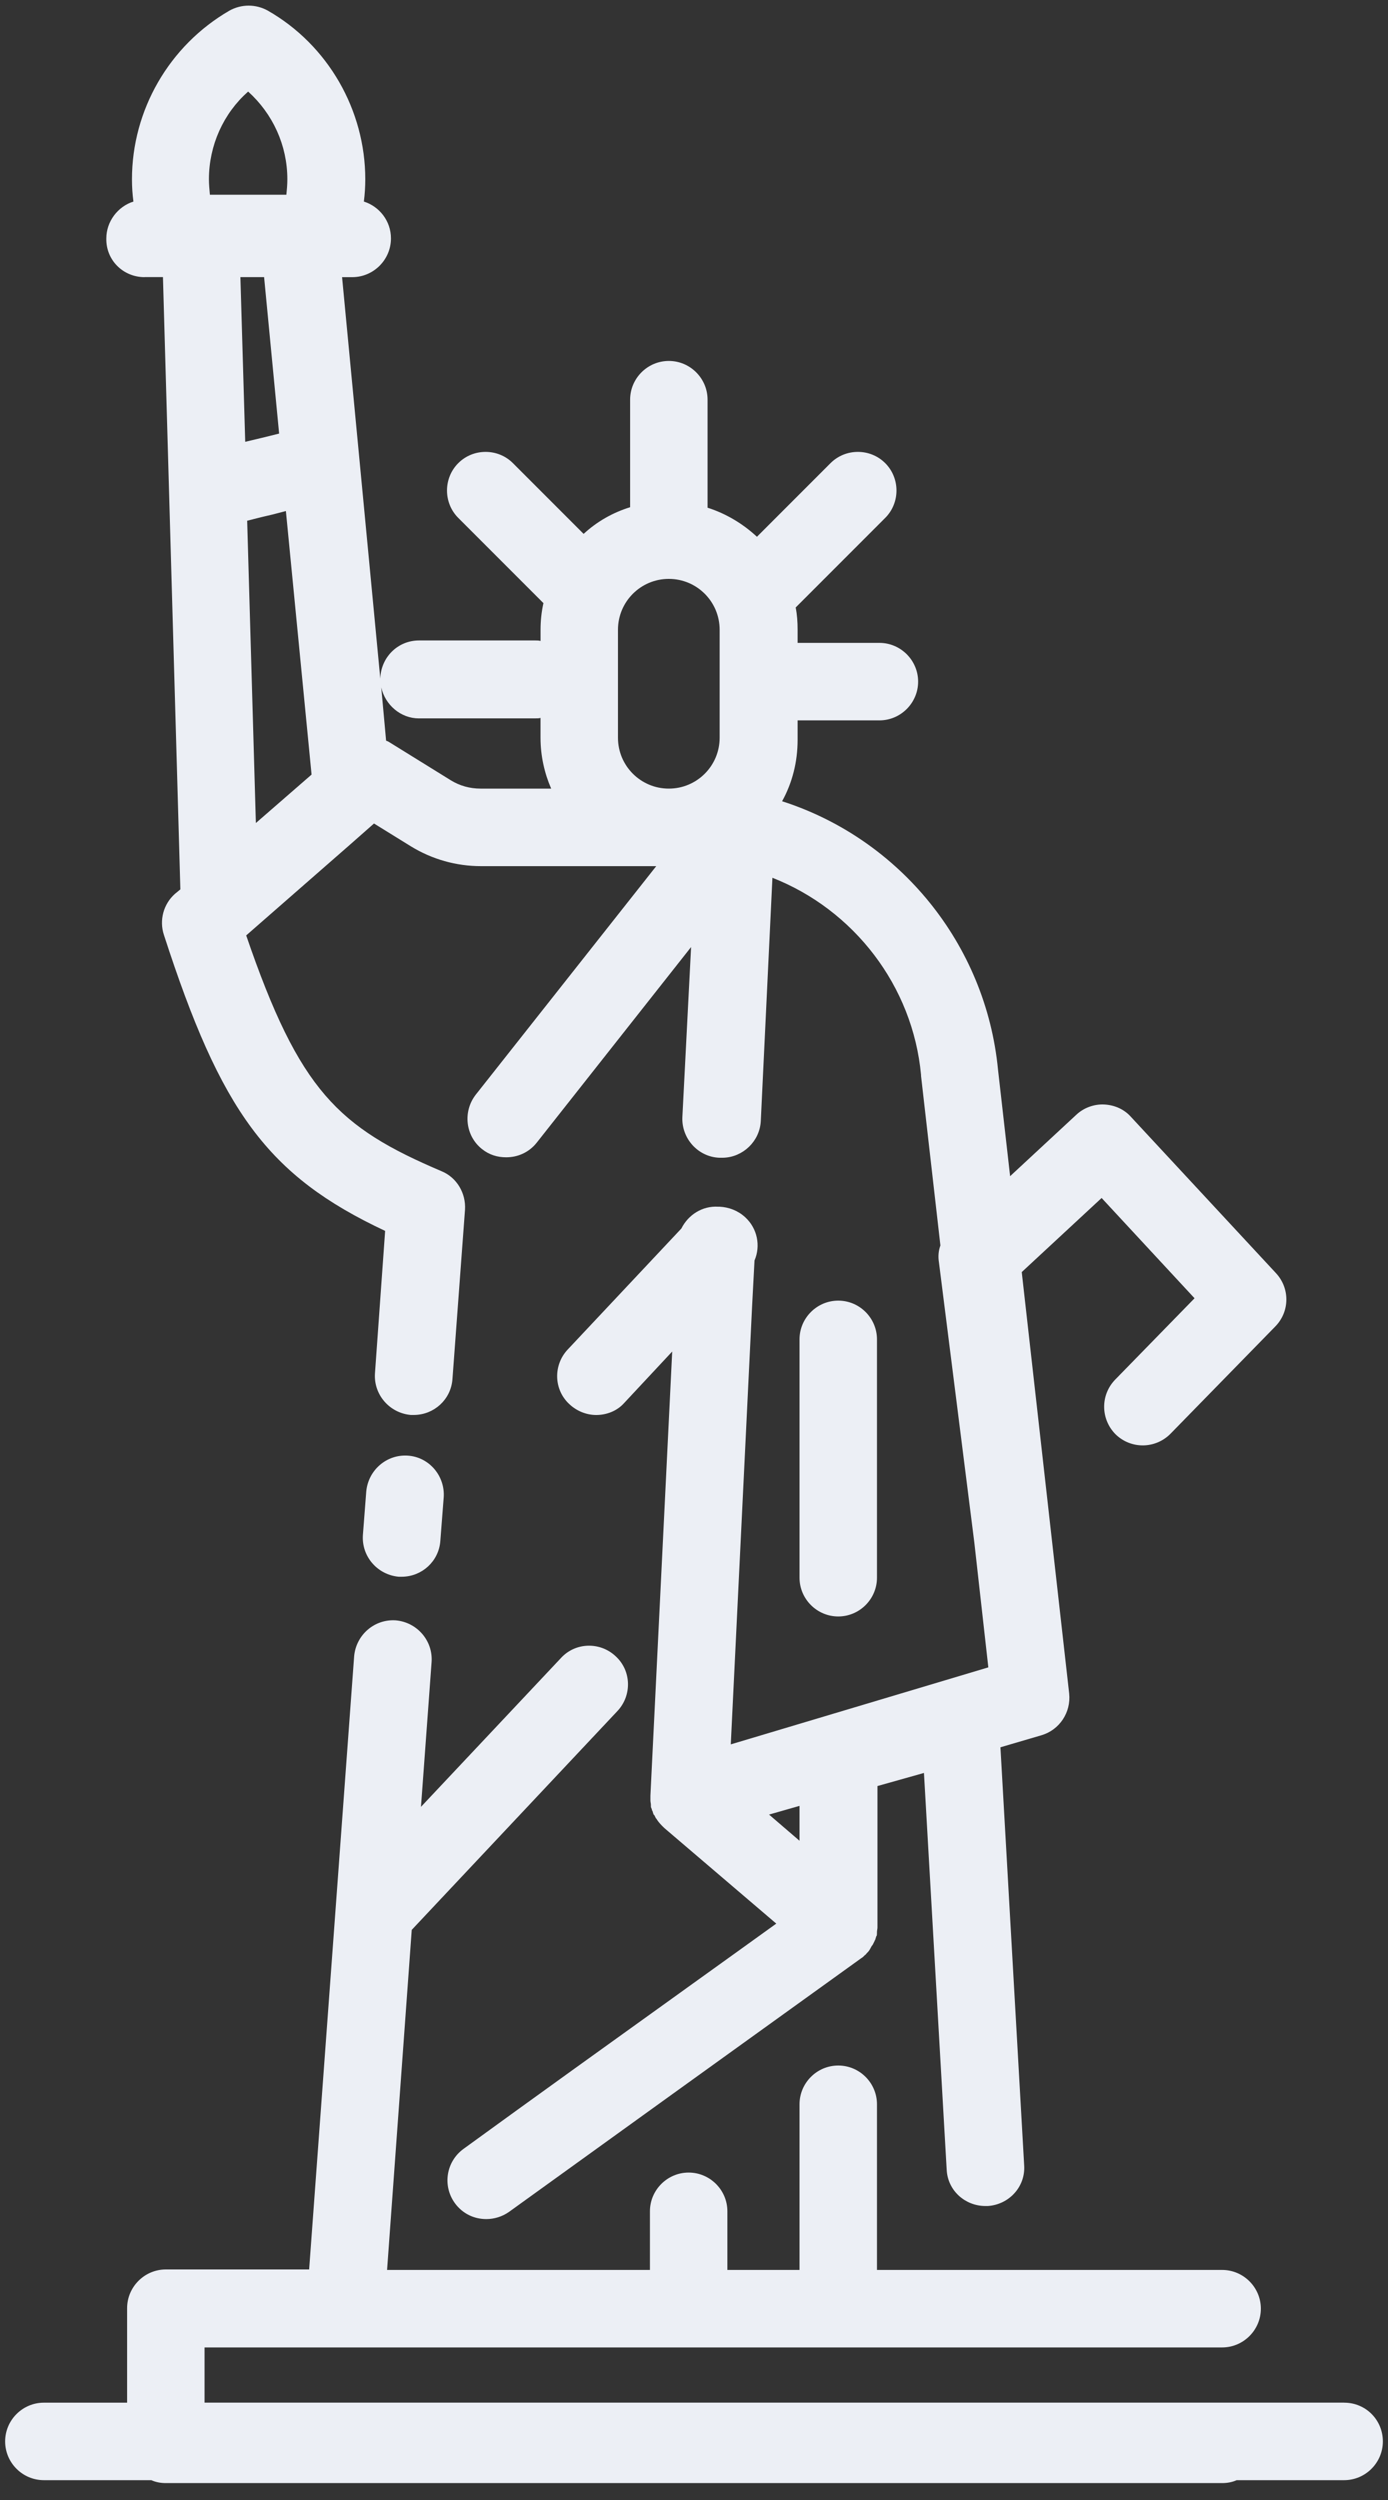 <svg width="40" height="72" viewBox="0 0 40 72" fill="none" xmlns="http://www.w3.org/2000/svg">
  <rect x="0" y="0" width="40" height="72" fill="#333333" stroke="none"/>
  <path d="M11.755 41.922C11.141 41.88 10.611 42.341 10.555 42.955L10.458 44.21C10.416 44.824 10.876 45.354 11.49 45.41H11.574C12.16 45.41 12.648 44.963 12.69 44.377L12.787 43.122C12.829 42.508 12.369 41.964 11.755 41.922H11.755Z" fill="#ECEFF5"/>
  <path fill-rule="evenodd" clip-rule="evenodd" d="M4.166 7.98H4.696L5.198 25.614L5.045 25.74C4.71 26.033 4.584 26.507 4.724 26.926C6.37 32.004 7.709 33.859 11.099 35.45L10.806 39.552C10.764 40.165 11.225 40.696 11.839 40.751H11.922C12.508 40.751 12.997 40.305 13.039 39.719L13.401 34.836C13.429 34.362 13.164 33.915 12.732 33.734C9.746 32.465 8.63 31.418 7.095 26.94L10.081 24.331L10.778 23.717L11.839 24.373C12.453 24.75 13.15 24.945 13.862 24.945H18.912L13.708 31.53C13.332 32.018 13.415 32.716 13.889 33.092C14.099 33.26 14.336 33.33 14.587 33.33C14.922 33.33 15.243 33.19 15.466 32.911L19.916 27.275L19.665 32.172C19.637 32.785 20.112 33.316 20.726 33.343H20.753H20.767H20.837C21.409 33.33 21.897 32.869 21.925 32.283L22.26 25.28C24.604 26.201 26.306 28.391 26.543 30.958V30.986L27.101 35.869C27.045 36.022 27.031 36.189 27.059 36.357L28.078 44.42L28.482 48.02L21.06 50.238L21.674 37.627L21.744 36.301C21.925 35.883 21.827 35.38 21.479 35.06C21.269 34.864 21.004 34.767 20.739 34.753H20.697C20.237 34.725 19.832 34.99 19.637 35.38L16.359 38.868C15.94 39.315 15.954 40.026 16.414 40.445C16.624 40.64 16.903 40.752 17.182 40.752C17.475 40.752 17.782 40.64 17.991 40.403L19.372 38.924L18.744 51.717V51.731V51.828V51.856C18.744 51.877 18.748 51.898 18.751 51.919C18.755 51.94 18.758 51.961 18.758 51.982V51.996V52.024C18.758 52.052 18.772 52.08 18.786 52.107V52.121C18.786 52.135 18.786 52.135 18.8 52.149C18.807 52.163 18.81 52.177 18.814 52.191C18.817 52.205 18.821 52.219 18.828 52.233C18.828 52.247 18.828 52.247 18.842 52.261C18.842 52.261 18.842 52.275 18.856 52.275L18.898 52.358C18.898 52.358 18.898 52.373 18.912 52.373C18.953 52.442 19.009 52.512 19.065 52.568L19.079 52.582L19.107 52.61L19.149 52.651L22.371 55.4C21.7 55.884 20.782 56.542 19.744 57.287L19.744 57.288L19.742 57.289C17.758 58.712 15.336 60.45 13.359 61.887C12.857 62.25 12.745 62.947 13.108 63.45C13.331 63.756 13.666 63.91 14.015 63.91C14.238 63.91 14.475 63.84 14.671 63.701C17.564 61.614 21.402 58.854 23.431 57.395L23.437 57.391L23.444 57.386L23.445 57.385C24.284 56.781 24.811 56.403 24.827 56.391C24.855 56.377 24.883 56.349 24.897 56.335L24.925 56.307C24.944 56.297 24.957 56.281 24.967 56.267C24.972 56.261 24.976 56.255 24.98 56.251L25.008 56.223C25.036 56.195 25.064 56.154 25.078 56.126C25.078 56.119 25.082 56.115 25.085 56.112C25.089 56.108 25.092 56.105 25.092 56.098C25.106 56.07 25.12 56.042 25.148 56.014L25.148 56.012L25.148 56.01C25.149 56.008 25.149 56.007 25.151 56.005L25.152 56.003L25.155 56L25.158 55.997C25.16 55.994 25.162 55.991 25.162 55.986L25.204 55.902C25.204 55.888 25.218 55.874 25.218 55.874C25.225 55.861 25.228 55.846 25.232 55.833C25.235 55.819 25.239 55.805 25.246 55.791C25.246 55.777 25.246 55.763 25.259 55.763C25.273 55.735 25.273 55.693 25.273 55.651V55.637C25.273 55.616 25.277 55.595 25.28 55.575C25.284 55.554 25.287 55.533 25.287 55.512V55.498V51.438L26.627 51.061L27.282 62.487C27.31 63.087 27.812 63.533 28.398 63.533H28.468C29.082 63.492 29.556 62.975 29.515 62.361L28.831 50.322L30.017 49.974C30.533 49.82 30.868 49.318 30.812 48.774L29.445 36.636L31.747 34.502L34.425 37.39L32.137 39.734C31.705 40.18 31.719 40.878 32.151 41.31C32.598 41.742 33.295 41.729 33.728 41.296L36.755 38.199C37.174 37.767 37.174 37.097 36.769 36.664L32.598 32.172C32.402 31.949 32.123 31.823 31.817 31.809C31.523 31.796 31.23 31.907 31.021 32.102L29.11 33.874L28.761 30.805C28.412 27.192 25.929 24.164 22.539 23.076C22.832 22.546 22.986 21.947 22.986 21.305V20.747H25.343C25.957 20.747 26.459 20.244 26.459 19.631C26.459 19.017 25.957 18.515 25.343 18.515H22.986V18.138C22.986 17.915 22.972 17.705 22.93 17.496L25.511 14.915C25.943 14.483 25.943 13.771 25.511 13.339C25.078 12.906 24.367 12.906 23.934 13.339L21.814 15.459C21.409 15.083 20.921 14.79 20.391 14.622V11.511C20.391 10.897 19.888 10.395 19.275 10.395C18.661 10.395 18.159 10.897 18.159 11.511V14.608C17.656 14.762 17.196 15.027 16.819 15.376L14.782 13.339C14.35 12.906 13.638 12.906 13.206 13.339C12.774 13.771 12.774 14.483 13.206 14.915L15.661 17.37C15.605 17.622 15.578 17.873 15.578 18.138V18.459C15.522 18.445 15.48 18.445 15.424 18.445H12.076C11.462 18.445 10.974 18.933 10.96 19.547L9.858 7.982H10.151C10.764 7.982 11.267 7.48 11.267 6.866C11.267 6.364 10.932 5.945 10.486 5.805C10.513 5.596 10.527 5.373 10.527 5.164C10.527 3.169 9.453 1.299 7.723 0.309C7.374 0.113 6.956 0.113 6.607 0.309C4.877 1.313 3.803 3.169 3.803 5.164C3.803 5.387 3.817 5.596 3.845 5.805C3.398 5.945 3.064 6.377 3.064 6.866C3.05 7.494 3.552 7.982 4.166 7.982L4.166 7.98ZM23.041 53.014L22.163 52.26L23.041 52.009V53.014ZM7.374 23.703L8.979 22.308L8.239 14.718L7.863 14.816C7.672 14.858 7.474 14.908 7.292 14.954L7.292 14.955C7.234 14.969 7.177 14.984 7.123 14.997L7.374 23.703ZM17.809 21.248V18.137C17.809 17.327 18.465 16.672 19.274 16.672C20.083 16.672 20.739 17.327 20.739 18.137V21.248C20.739 22.057 20.083 22.712 19.274 22.712C18.465 22.712 17.809 22.057 17.809 21.248ZM15.424 20.689H12.075L12.075 20.69C11.545 20.69 11.099 20.299 10.987 19.797L11.127 21.331C11.169 21.345 11.197 21.359 11.239 21.387L12.996 22.475C13.247 22.629 13.54 22.712 13.847 22.712H15.884C15.689 22.266 15.577 21.764 15.577 21.248V20.676C15.535 20.689 15.48 20.689 15.424 20.689ZM8.044 12.487C7.709 12.57 7.374 12.654 7.067 12.724L6.928 7.981H7.611L8.044 12.487ZM8.281 5.163C8.281 4.186 7.862 3.279 7.151 2.637H7.151C6.439 3.265 6.021 4.186 6.021 5.163C6.021 5.302 6.035 5.456 6.049 5.609H8.253C8.267 5.469 8.281 5.316 8.281 5.163Z" fill="#ECEFF5"/>
  <path d="M38.736 69.196H5.895V67.606H35.22C35.834 67.606 36.336 67.104 36.336 66.49C36.336 65.876 35.834 65.374 35.22 65.374H25.273V60.603C25.273 59.989 24.771 59.487 24.157 59.487C23.543 59.487 23.041 59.989 23.041 60.603V65.374H20.962V63.686C20.962 63.072 20.46 62.57 19.846 62.57C19.232 62.57 18.73 63.072 18.73 63.686V65.374H11.155L11.866 55.58L17.796 49.275C18.214 48.828 18.2 48.117 17.74 47.698C17.293 47.279 16.582 47.294 16.163 47.754L12.132 52.037L12.438 47.865C12.48 47.252 12.02 46.721 11.406 46.666C10.792 46.624 10.262 47.084 10.206 47.698L8.909 65.36H4.779C4.166 65.36 3.663 65.862 3.663 66.476V69.197H1.264C0.65 69.197 0.148 69.699 0.148 70.313C0.148 70.927 0.65 71.429 1.264 71.429H4.361C4.486 71.485 4.626 71.513 4.779 71.513H35.22C35.373 71.513 35.513 71.485 35.639 71.429H38.736C39.349 71.429 39.852 70.927 39.852 70.313C39.852 69.699 39.364 69.197 38.736 69.197L38.736 69.196Z" fill="#ECEFF5"/>
  <path d="M25.273 45.438V38.574C25.273 37.96 24.771 37.458 24.157 37.458C23.544 37.458 23.041 37.96 23.041 38.574V45.438C23.041 46.052 23.544 46.554 24.157 46.554C24.771 46.554 25.273 46.052 25.273 45.438Z" fill="#ECEFF5"/>
</svg>

